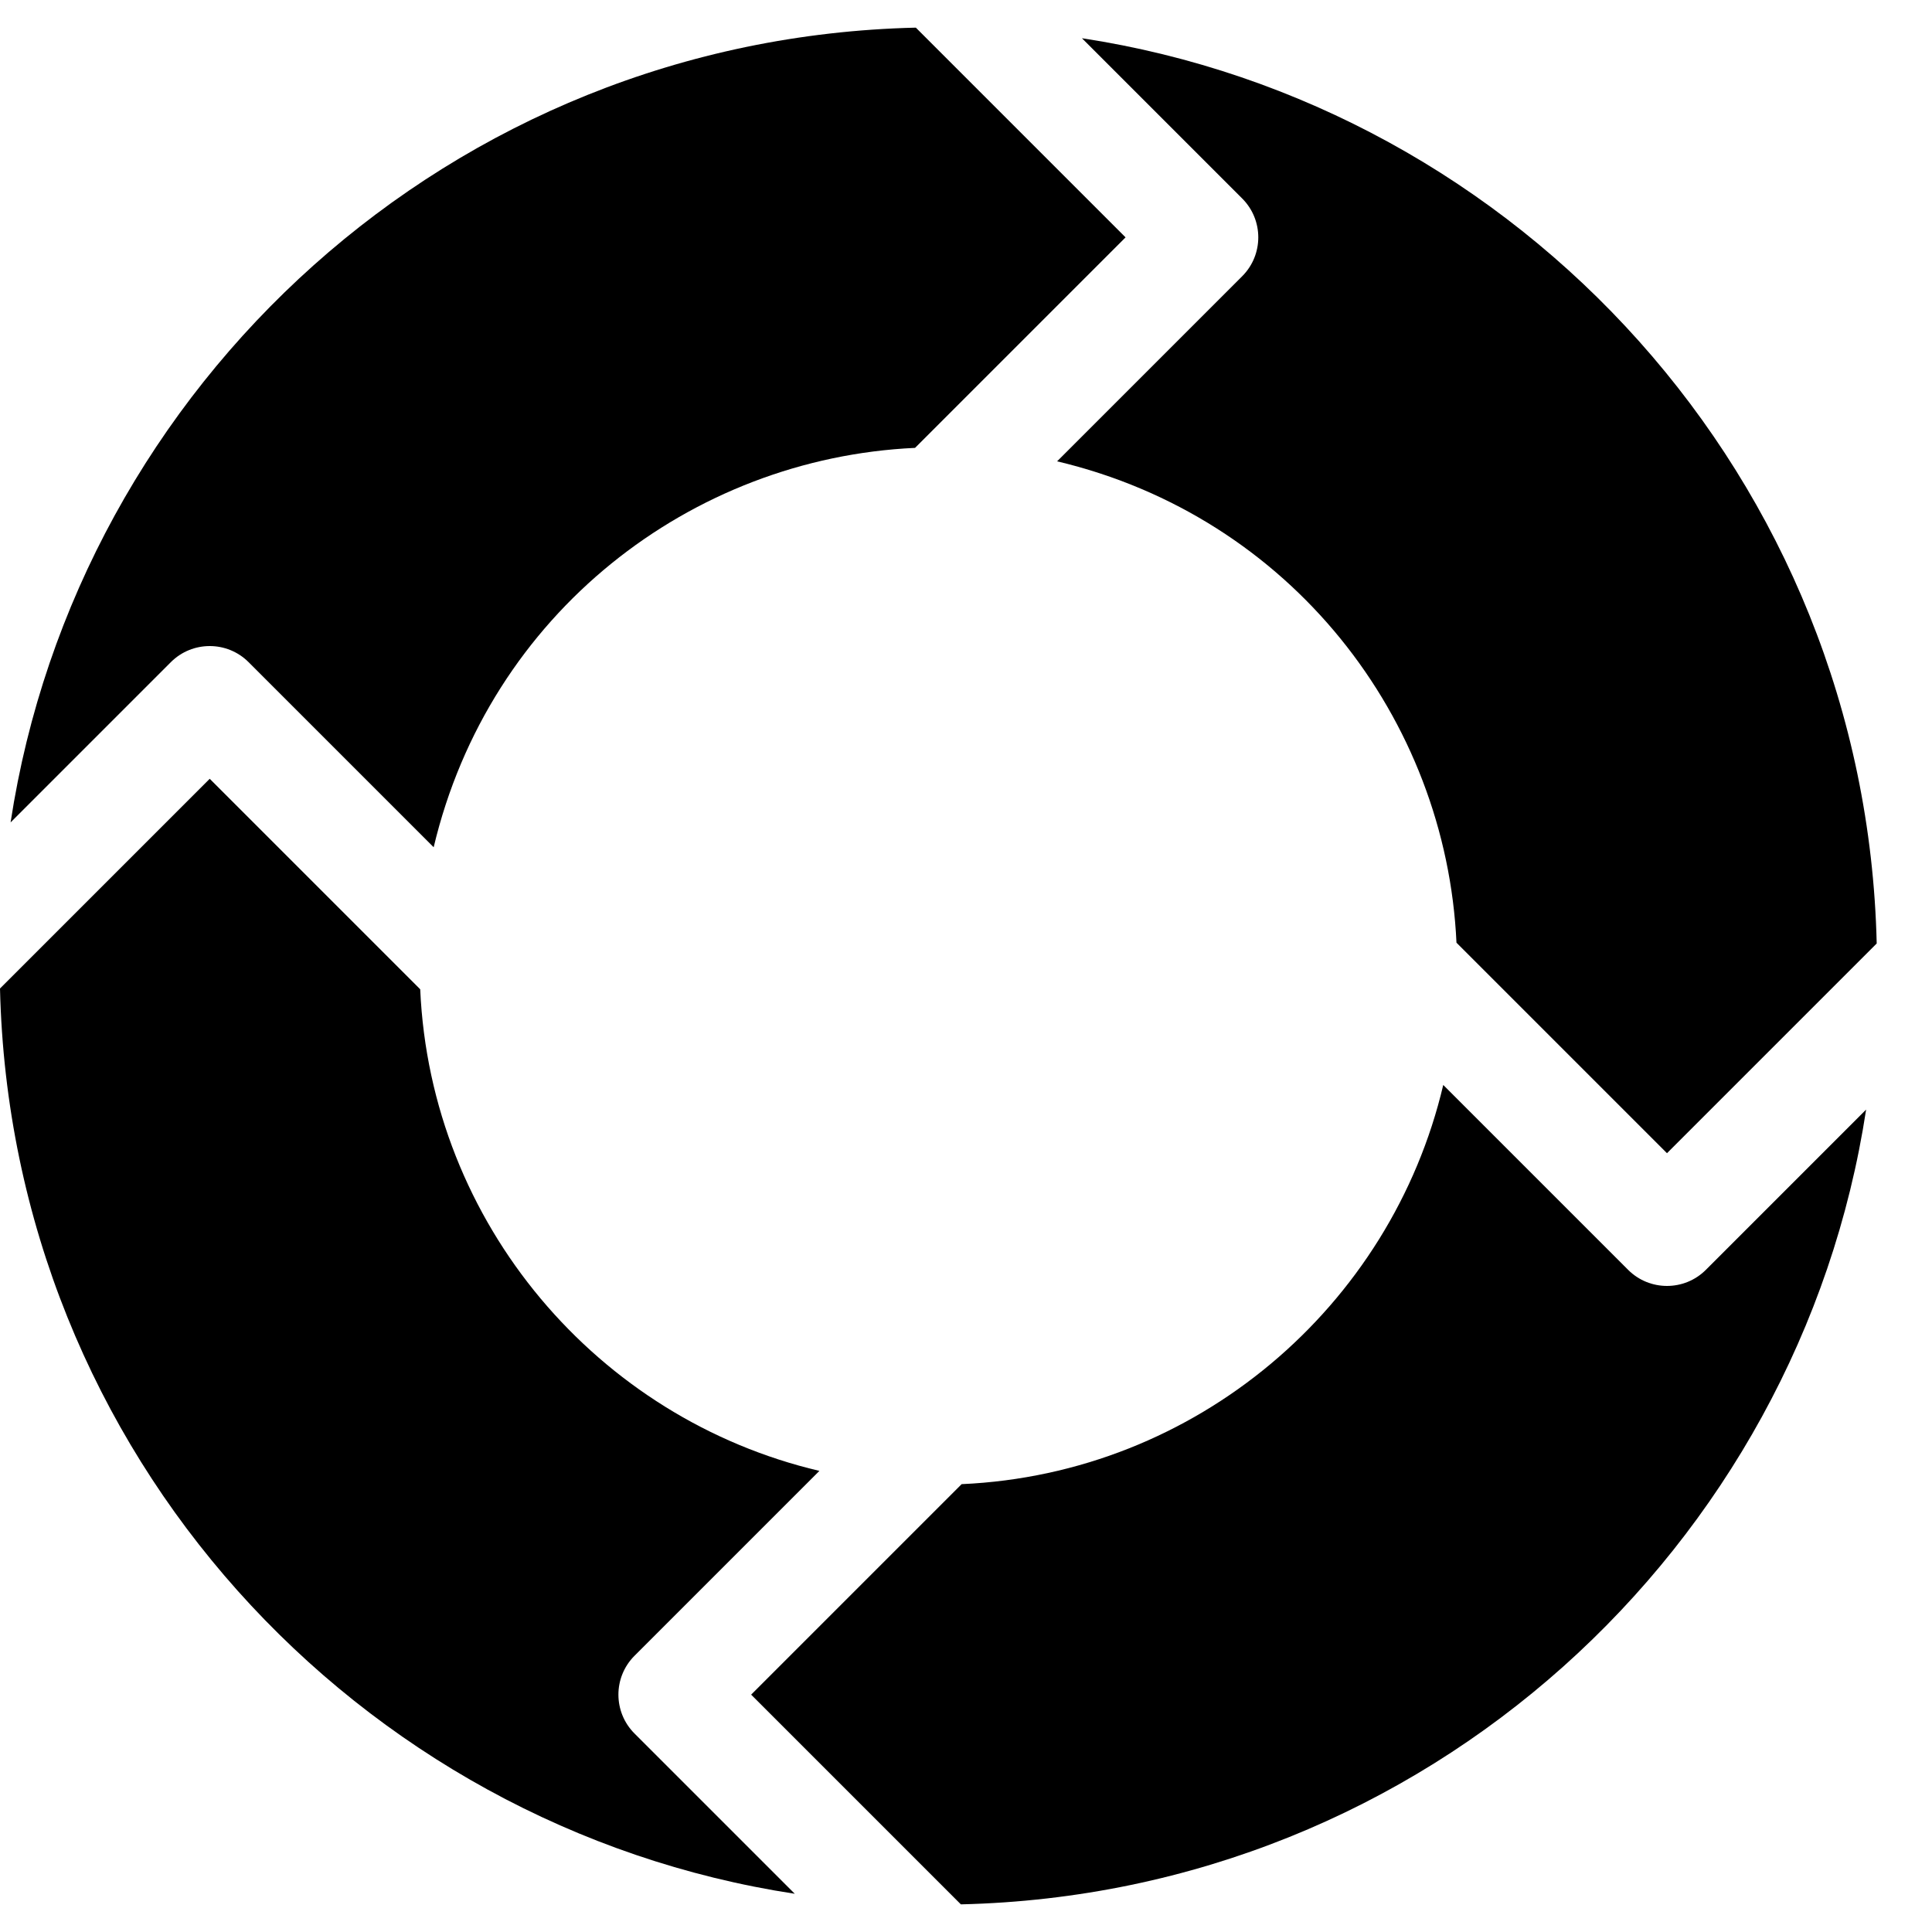<svg id="Layer_1" enable-background="new 0 0 527.085 527.085" height="512" viewBox="0 0 527.085 527.085" width="512" xmlns="http://www.w3.org/2000/svg"><path d="m527.075 263.542h.01z"/><g><path d="m173.108 451.722 50.436-50.436c-60.448-14.238-106.059-67.347-108.903-131.39l-57.426-57.426-57.215 57.214c2.968 126.965 97.585 228.776 216.829 246.972l-43.721-43.721c-5.859-5.858-5.853-15.361 0-21.213z"/><path d="m338.892 75.363-50.493 50.494c63.806 15.144 106.14 70.2 108.954 131.326l57.432 57.432 57.215-57.214c-2.968-126.965-97.585-228.776-216.829-246.972l43.721 43.721c5.859 5.858 5.853 15.361 0 21.213z"/><path d="m67.821 180.651 50.493 50.493c15.142-63.801 70.196-106.14 131.326-108.954l57.433-57.433-57.215-57.215c-126.96 2.967-228.774 97.58-246.97 216.83l43.721-43.721c5.857-5.859 15.361-5.853 21.212 0z"/><path d="m444.179 346.434-50.435-50.434c-14.238 60.448-67.347 106.058-131.39 108.902l-57.428 57.427 57.215 57.214c126.96-2.966 228.775-97.579 246.971-216.829l-43.721 43.721c-5.857 5.858-15.361 5.852-21.212-.001z"/></g></svg>